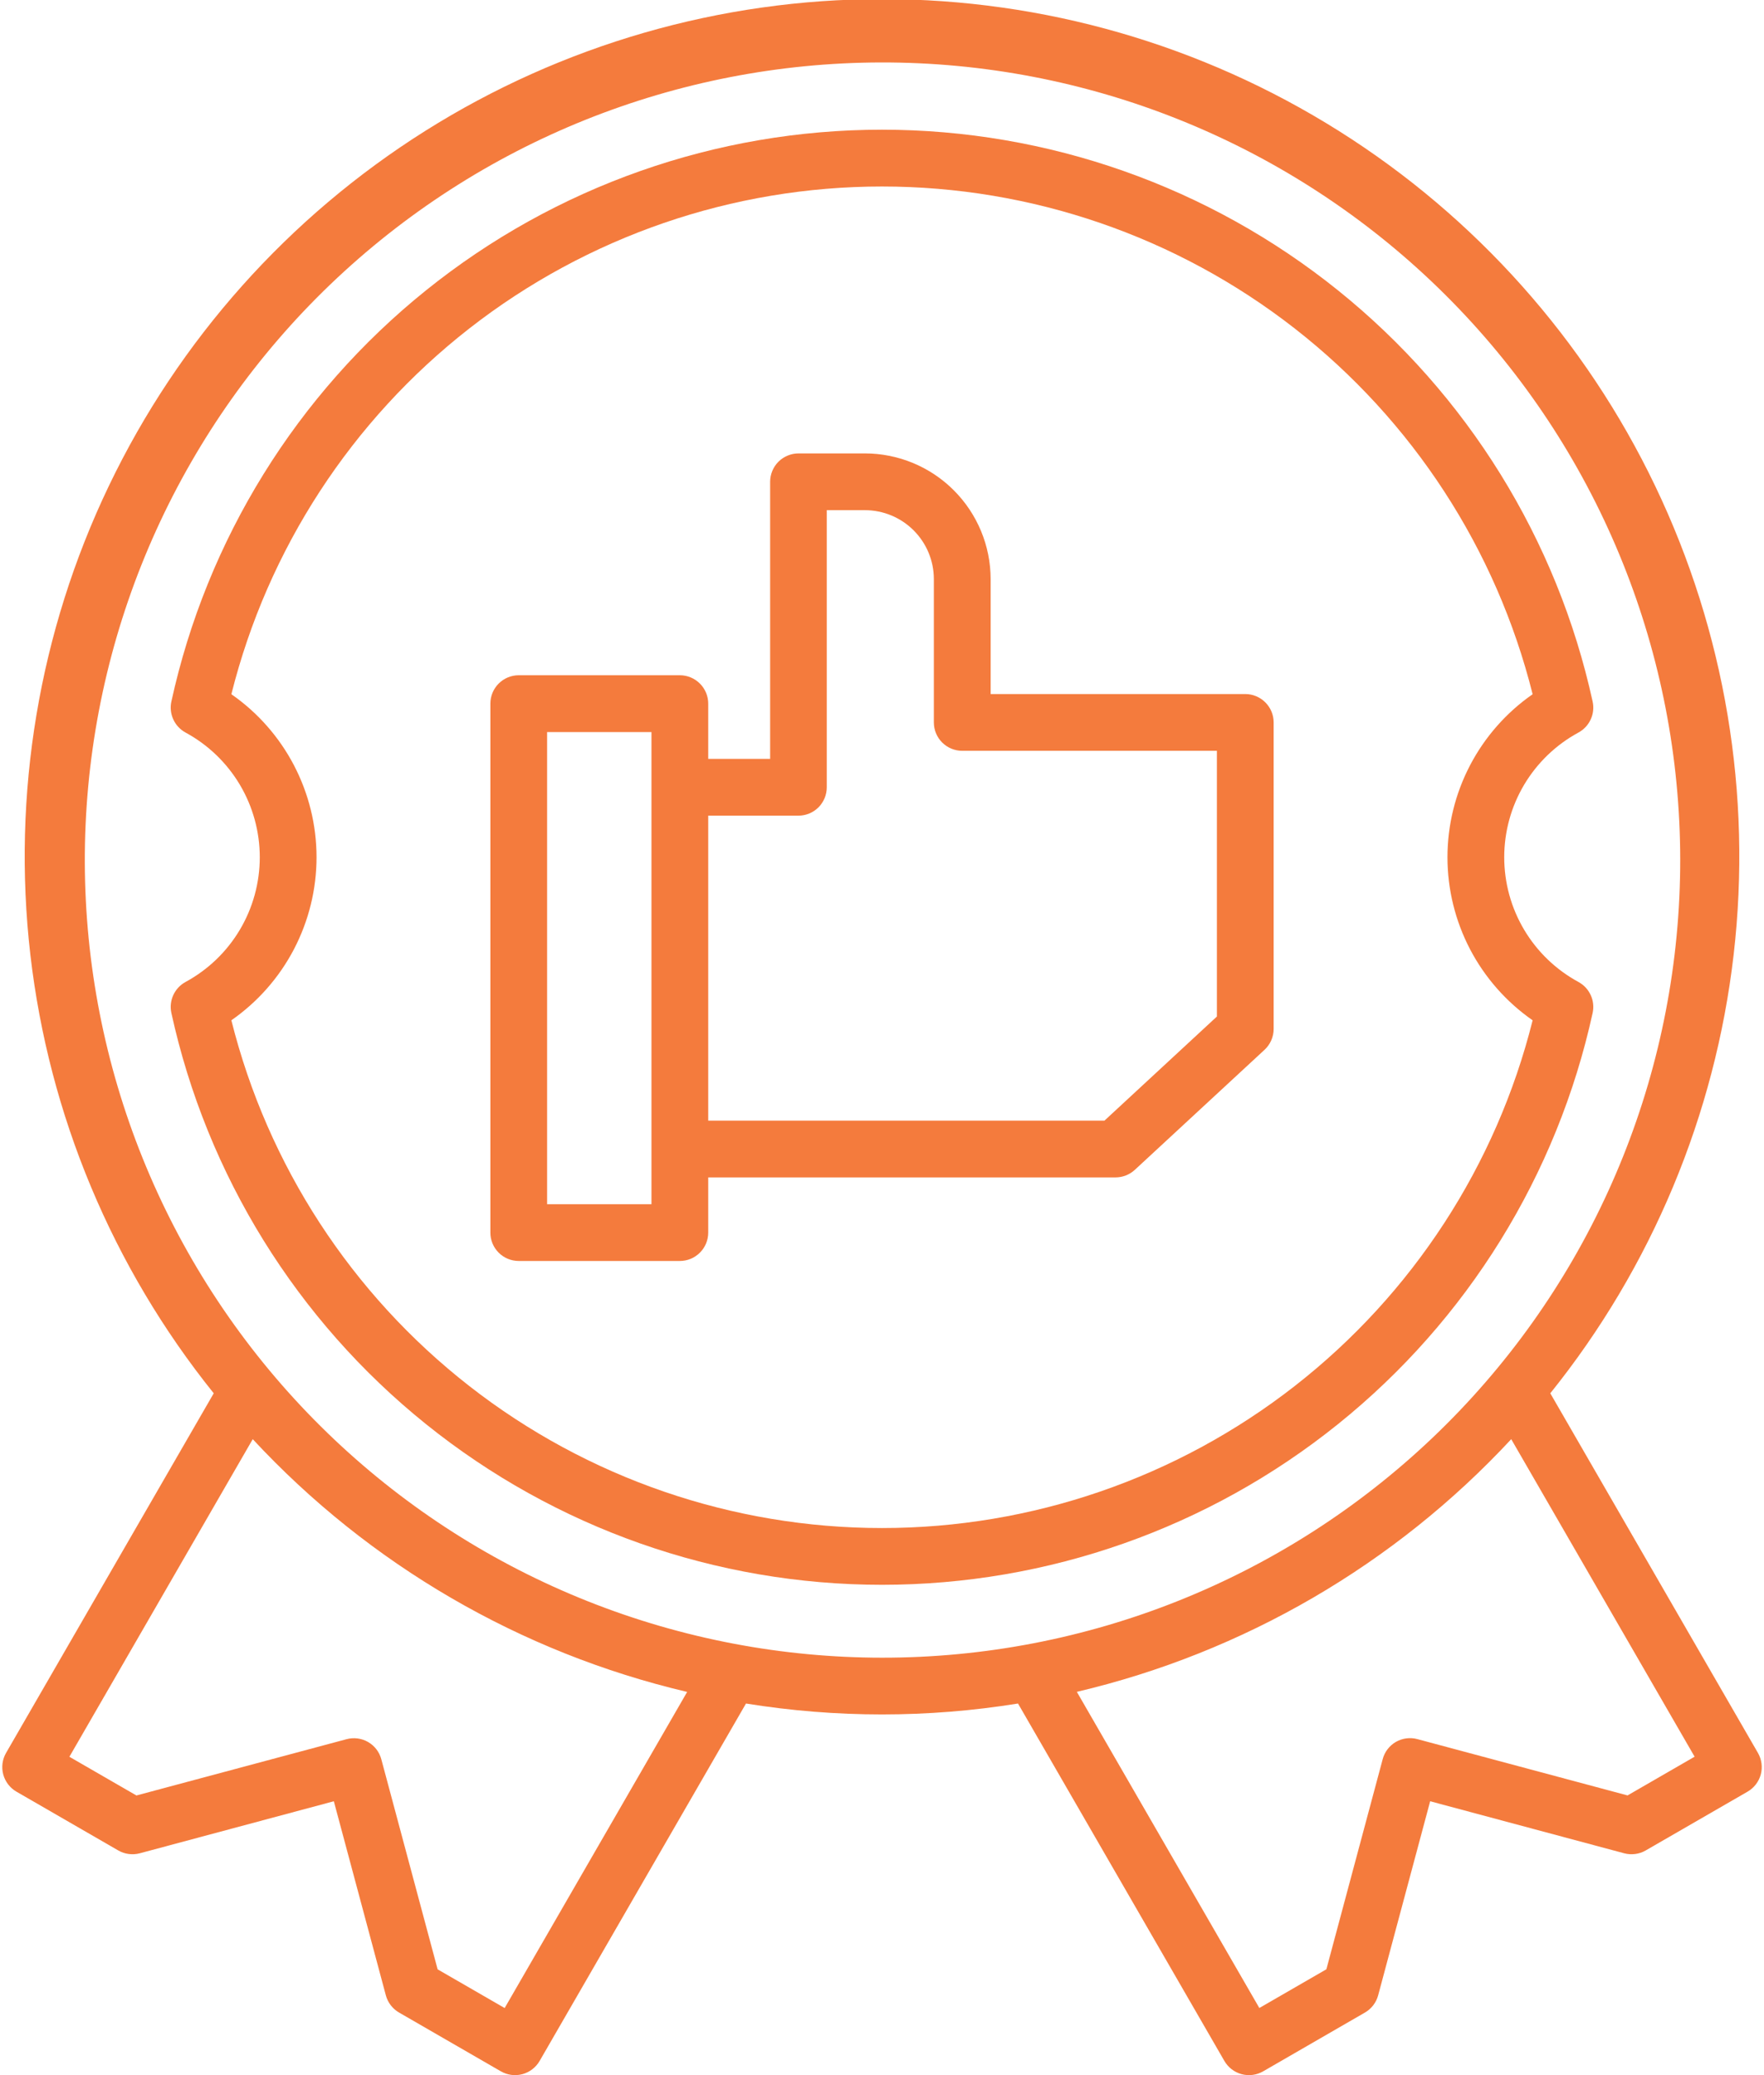 <svg width="68" height="80" viewBox="0 0 68 80" fill="none" xmlns="http://www.w3.org/2000/svg">
<g id="Group">
<path id="Vector" d="M67.766 67.578L59.762 53.714C63.665 48.856 66.115 42.995 66.83 36.804C67.545 30.614 66.495 24.348 63.802 18.729C61.109 13.11 56.882 8.367 51.609 5.047C46.336 1.727 40.232 -0.035 34 -0.035C27.769 -0.035 21.665 1.727 16.392 5.047C11.119 8.367 6.892 13.11 4.198 18.729C1.505 24.348 0.456 30.614 1.17 36.804C1.885 42.995 4.336 48.856 8.239 53.714L0.234 67.578C0.089 67.829 0.05 68.128 0.125 68.408C0.2 68.688 0.383 68.927 0.634 69.072L4.558 71.338C4.682 71.41 4.82 71.457 4.962 71.475C5.105 71.494 5.249 71.485 5.388 71.448L12.869 69.442L14.874 76.924C14.949 77.204 15.133 77.443 15.384 77.588L19.308 79.854C19.559 79.999 19.858 80.038 20.138 79.963C20.418 79.888 20.657 79.704 20.802 79.453L28.757 65.674C32.23 66.235 35.77 66.235 39.243 65.674L47.198 79.453C47.343 79.704 47.582 79.888 47.862 79.963C48.143 80.038 48.441 79.999 48.693 79.854L52.616 77.588C52.867 77.443 53.051 77.204 53.126 76.924L55.131 69.442L62.611 71.448C62.75 71.485 62.895 71.494 63.037 71.475C63.18 71.457 63.317 71.41 63.441 71.338L67.366 69.072C67.617 68.927 67.801 68.688 67.876 68.408C67.951 68.128 67.911 67.829 67.766 67.578ZM26.489 65.227L19.454 77.414L16.87 75.922L14.699 67.822C14.662 67.684 14.598 67.554 14.511 67.44C14.424 67.326 14.314 67.23 14.19 67.158C14.066 67.086 13.928 67.04 13.786 67.021C13.643 67.002 13.499 67.012 13.36 67.049L5.259 69.219L2.675 67.727L9.743 55.483C14.233 60.322 20.063 63.715 26.489 65.227ZM28.312 63.373C20.541 61.905 13.635 57.5 9.028 51.073C4.421 44.646 2.466 36.691 3.571 28.861C4.676 21.03 8.756 13.927 14.961 9.026C21.167 4.124 29.023 1.803 36.896 2.542C44.769 3.282 52.055 7.027 57.239 12.998C62.424 18.969 65.108 26.708 64.736 34.607C64.363 42.507 60.961 49.958 55.237 55.415C49.513 60.871 41.907 63.913 33.999 63.907C32.091 63.906 30.188 63.727 28.312 63.373H28.312ZM62.74 69.217L54.64 67.047C54.501 67.009 54.356 66.999 54.214 67.018C54.071 67.036 53.934 67.083 53.809 67.154C53.685 67.226 53.576 67.322 53.489 67.436C53.401 67.551 53.337 67.681 53.301 67.82L51.13 75.92L48.546 77.412L41.511 65.224C47.936 63.711 53.765 60.32 58.256 55.483L65.325 67.724L62.74 69.217Z" fill="#F47B3D"/>
<path id="Vector_2" d="M61.394 39.052C61.444 38.82 61.419 38.579 61.32 38.363C61.221 38.148 61.056 37.97 60.847 37.857C59.982 37.387 59.259 36.693 58.755 35.846C58.252 35 57.986 34.033 57.986 33.049C57.986 32.064 58.252 31.097 58.755 30.251C59.259 29.405 59.982 28.71 60.847 28.241C61.056 28.127 61.222 27.95 61.32 27.734C61.419 27.519 61.444 27.277 61.394 27.046C60.026 20.798 56.564 15.206 51.581 11.196C46.599 7.186 40.395 5 34 5C27.604 5 21.401 7.186 16.419 11.196C11.436 15.206 7.974 20.798 6.606 27.046C6.556 27.277 6.582 27.518 6.68 27.734C6.779 27.95 6.944 28.127 7.152 28.241C8.018 28.71 8.741 29.405 9.245 30.251C9.748 31.097 10.014 32.064 10.014 33.049C10.014 34.033 9.748 35 9.245 35.846C8.741 36.693 8.018 37.387 7.152 37.857C6.944 37.97 6.779 38.148 6.68 38.363C6.582 38.579 6.556 38.82 6.606 39.052C7.974 45.299 11.436 50.892 16.419 54.901C21.401 58.911 27.604 61.097 34 61.097C40.395 61.097 46.599 58.911 51.581 54.901C56.564 50.892 60.026 45.299 61.394 39.052ZM8.919 39.334C9.933 38.628 10.76 37.688 11.332 36.594C11.903 35.499 12.202 34.283 12.202 33.049C12.202 31.814 11.903 30.598 11.332 29.503C10.76 28.409 9.933 27.469 8.919 26.764C10.32 21.172 13.549 16.209 18.093 12.662C22.637 9.116 28.236 7.19 34 7.19C39.764 7.19 45.364 9.116 49.908 12.662C54.452 16.209 57.681 21.172 59.081 26.764C58.068 27.469 57.24 28.409 56.668 29.504C56.097 30.598 55.798 31.814 55.798 33.049C55.798 34.284 56.097 35.5 56.668 36.595C57.24 37.689 58.068 38.629 59.081 39.335C57.681 44.926 54.452 49.89 49.908 53.436C45.364 56.983 39.764 58.909 34 58.909C28.236 58.909 22.637 56.983 18.093 53.436C13.549 49.89 10.32 44.926 8.919 39.335V39.334Z" fill="#F47B3D"/>
<path id="Vector_3" d="M43.004 45.391C43.279 45.391 43.545 45.286 43.747 45.099L48.747 40.471C48.858 40.368 48.946 40.244 49.006 40.106C49.066 39.968 49.098 39.819 49.098 39.668V27.851C49.098 27.561 48.982 27.283 48.777 27.078C48.572 26.873 48.294 26.757 48.004 26.757H38.188V22.324C38.186 21.04 37.675 19.809 36.767 18.901C35.859 17.992 34.628 17.482 33.344 17.48H30.781C30.638 17.48 30.495 17.509 30.363 17.564C30.23 17.619 30.109 17.699 30.008 17.801C29.906 17.902 29.826 18.023 29.771 18.156C29.716 18.288 29.688 18.431 29.688 18.574V29.257H27.301V27.126C27.301 26.836 27.186 26.558 26.98 26.353C26.775 26.148 26.497 26.032 26.207 26.032H19.996C19.706 26.032 19.428 26.148 19.223 26.353C19.018 26.558 18.903 26.836 18.903 27.126V47.519C18.902 47.663 18.931 47.805 18.986 47.938C19.041 48.071 19.121 48.191 19.223 48.293C19.324 48.394 19.445 48.475 19.578 48.53C19.71 48.585 19.853 48.613 19.996 48.613H26.207C26.351 48.613 26.493 48.585 26.626 48.53C26.758 48.475 26.879 48.394 26.98 48.293C27.082 48.191 27.163 48.071 27.218 47.938C27.273 47.805 27.301 47.663 27.301 47.519V45.391H43.004ZM30.778 31.445C31.068 31.445 31.346 31.33 31.551 31.125C31.756 30.919 31.871 30.641 31.871 30.351V19.668H33.343C34.047 19.669 34.722 19.949 35.22 20.447C35.718 20.945 35.998 21.62 35.999 22.324V27.851C35.999 27.995 36.027 28.137 36.082 28.27C36.137 28.402 36.217 28.523 36.319 28.625C36.421 28.726 36.541 28.807 36.674 28.862C36.807 28.917 36.949 28.945 37.093 28.945H46.91V39.189L42.576 43.202H27.301V31.445H30.778ZM25.113 46.425H21.09V28.222H25.113V46.425Z" fill="#F47B3D"/>
</g>
</svg>
